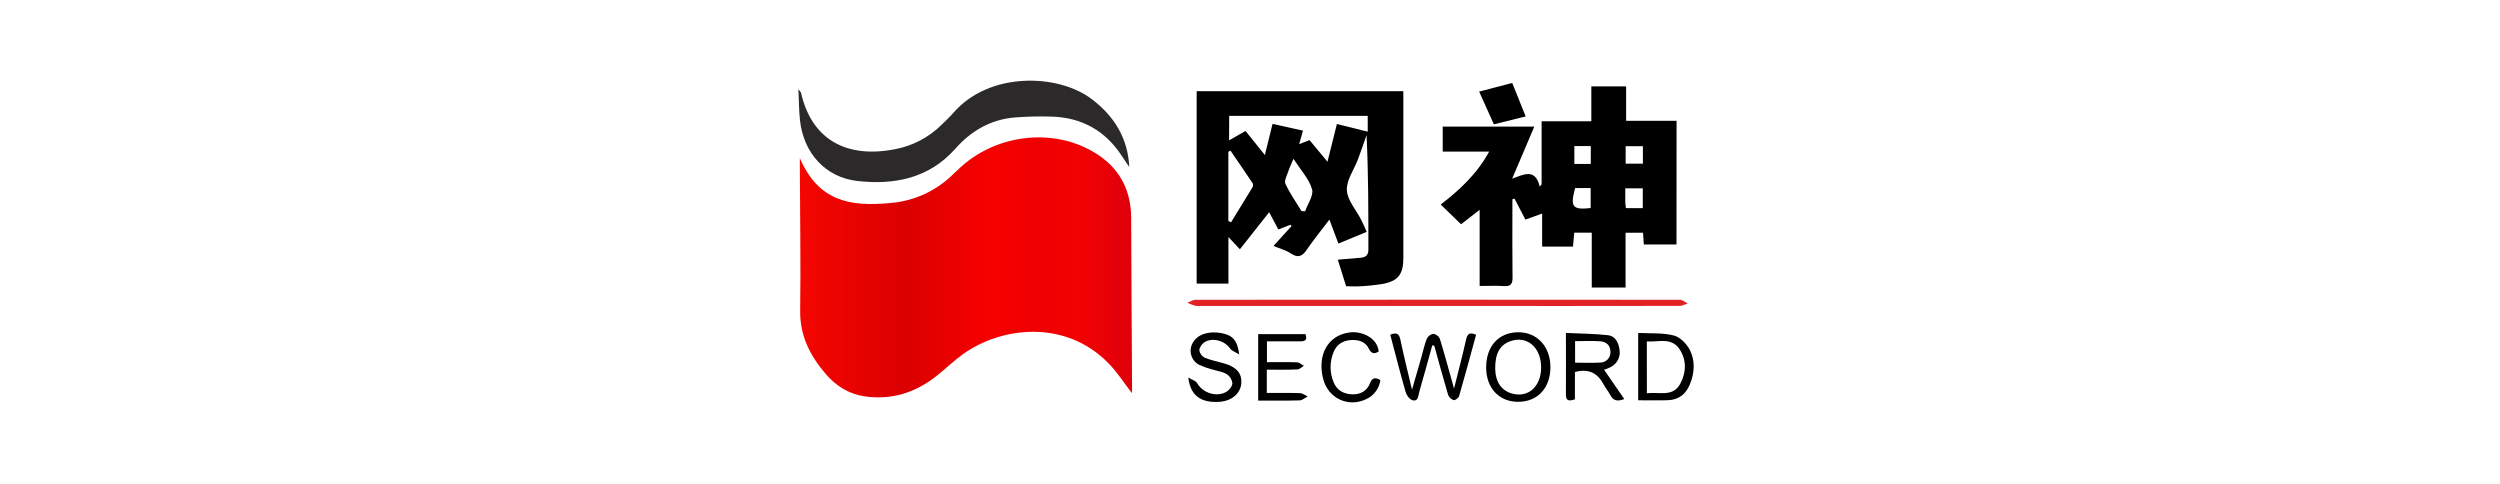 <?xml version="1.0" encoding="UTF-8"?>
<svg width="124px" height="24px" viewBox="0 0 124 24" version="1.1" xmlns="http://www.w3.org/2000/svg" xmlns:xlink="http://www.w3.org/1999/xlink">
    <title>↳Icon 图标/iconfont/发现/网御神州防火墙@1x</title>
    <defs>
        <linearGradient x1="-0.108%" y1="50.003%" x2="99.892%" y2="50.003%" id="linearGradient-1">
            <stop stop-color="#F50600" offset="0%"></stop>
            <stop stop-color="#DA0000" offset="32%"></stop>
            <stop stop-color="#F70000" offset="57%"></stop>
            <stop stop-color="#EF0002" offset="71%"></stop>
            <stop stop-color="#F40102" offset="84%"></stop>
            <stop stop-color="#DE000A" offset="100%"></stop>
        </linearGradient>
    </defs>
    <g id="↳Icon-图标/iconfont/发现/网御神州防火墙" stroke="none" stroke-width="1" fill="none" fill-rule="evenodd">
        <g id="网御神州" transform="translate(39.6, 4)" fill-rule="nonzero">
            <path d="M0.072,3.844 C1.001,5.983 2.553,6.257 4.541,6.071 C5.741,5.98 6.869,5.458 7.716,4.602 C7.811,4.508 7.912,4.424 8.01,4.328 C9.672,2.777 12.27,2.352 14.312,3.361 C15.717,4.054 16.501,5.191 16.506,6.806 C16.515,9.651 16.535,12.496 16.551,15.341 C16.551,15.398 16.543,15.456 16.541,15.497 C16.158,15.002 15.818,14.463 15.379,14.017 C13.234,11.821 10.065,12.206 8.17,13.562 C7.711,13.89 7.304,14.289 6.861,14.64 C5.809,15.475 4.621,15.856 3.279,15.658 C2.509,15.545 1.881,15.151 1.377,14.573 C0.592,13.664 0.067,12.664 0.089,11.395 C0.121,9.028 0.08,6.658 0.072,4.291 L0.072,3.844 Z" id="路径" fill="url(#linearGradient-1)"></path>
            <path d="M19.754,0.523 L30.006,0.523 L30.006,1.027 C30.006,3.617 30.006,6.208 30.006,8.798 C30.006,9.611 29.742,9.946 28.953,10.088 C28.6,10.144 28.245,10.181 27.888,10.198 C27.639,10.214 27.388,10.198 27.168,10.198 C27.027,9.751 26.9,9.33 26.755,8.88 C27.112,8.849 27.507,8.815 27.897,8.783 C28.142,8.762 28.273,8.649 28.272,8.385 C28.272,6.497 28.272,4.611 28.182,2.701 C28.04,3.103 27.904,3.506 27.754,3.904 C27.56,4.418 27.177,4.938 27.204,5.437 C27.23,5.937 27.665,6.411 27.914,6.9 C28.009,7.084 28.087,7.276 28.189,7.501 L26.785,8.08 C26.646,7.706 26.508,7.339 26.338,6.892 C25.928,7.434 25.548,7.901 25.209,8.395 C24.982,8.727 24.774,8.804 24.42,8.568 C24.179,8.406 23.878,8.331 23.564,8.2 C23.869,7.863 24.162,7.541 24.458,7.217 L24.415,7.145 L23.807,7.381 L23.35,6.527 L21.899,8.364 L21.33,7.758 L21.33,10.066 L19.754,10.066 L19.754,0.523 Z M21.363,2.96 L22.178,2.497 L23.138,3.689 L23.518,2.145 L25.028,2.48 C24.962,2.71 24.908,2.901 24.838,3.148 L25.354,2.95 L26.243,4.022 C26.415,3.332 26.557,2.761 26.71,2.152 L28.239,2.531 L28.239,1.747 L21.368,1.747 L21.363,2.96 Z M21.326,6.959 L21.46,7.027 C21.817,6.451 22.169,5.877 22.518,5.299 C22.554,5.237 22.56,5.163 22.535,5.096 C22.172,4.55 21.8,4.011 21.43,3.47 L21.326,3.532 L21.326,6.959 Z M24.553,3.883 C24.432,4.173 24.352,4.33 24.299,4.5 C24.233,4.705 24.087,4.965 24.157,5.117 C24.377,5.59 24.683,6.023 24.955,6.471 L25.133,6.481 C25.261,6.111 25.569,5.686 25.477,5.383 C25.327,4.872 24.918,4.438 24.558,3.883 L24.553,3.883 Z" id="形状" fill="#000000"></path>
            <path d="M43.554,8.124 L41.933,8.124 C41.92,7.925 41.908,7.751 41.895,7.543 L41.028,7.543 L41.028,10.261 L39.351,10.261 L39.351,7.541 L38.482,7.541 C38.463,7.759 38.445,7.976 38.421,8.233 L36.89,8.233 L36.89,6.592 L36.059,6.892 C35.88,6.544 35.701,6.2 35.523,5.857 L35.415,5.88 L35.415,6.44 C35.415,7.542 35.406,8.644 35.422,9.747 C35.426,10.066 35.349,10.214 35,10.19 C34.617,10.162 34.232,10.184 33.79,10.184 L33.79,6.408 L32.869,7.123 L31.859,6.146 C32.753,5.454 33.639,4.661 34.261,3.521 L31.959,3.521 L31.959,2.279 L36.502,2.279 C36.131,3.15 35.787,3.962 35.404,4.859 C35.955,4.673 36.541,4.309 36.771,5.255 L36.864,5.143 L36.864,2.015 L39.33,2.015 L39.33,0.287 L41.055,0.287 L41.055,1.992 L43.558,1.992 L43.554,8.124 Z M41.046,6.325 L41.882,6.325 L41.882,5.342 L41.014,5.342 C41.014,5.6 41.014,5.82 41.014,6.04 C41.016,6.128 41.033,6.212 41.046,6.325 Z M39.297,6.319 L39.297,5.328 L38.525,5.328 C38.276,6.265 38.392,6.419 39.297,6.319 L39.297,6.319 Z M39.303,4.132 L39.303,3.244 L38.488,3.244 L38.488,4.132 L39.303,4.132 Z M41.032,4.118 L41.888,4.118 L41.888,3.251 L41.032,3.251 L41.032,4.118 Z" id="形状" fill="#000000"></path>
            <path d="M16.413,4.281 C16.297,4.111 16.176,3.944 16.065,3.77 C15.237,2.479 14.05,1.819 12.524,1.782 C11.928,1.765 11.331,1.78 10.736,1.826 C9.537,1.925 8.571,2.488 7.777,3.385 C6.472,4.849 4.756,5.184 2.926,4.977 C1.341,4.796 0.263,3.596 0.081,1.984 C0.027,1.497 0.029,1.005 0,0.426 C0.079,0.53 0.122,0.563 0.132,0.605 C0.666,2.96 2.435,3.872 4.809,3.397 C5.678,3.231 6.478,2.809 7.106,2.185 C7.308,1.987 7.516,1.794 7.701,1.581 C9.465,-0.44 12.851,-0.358 14.534,0.904 C15.664,1.752 16.341,2.85 16.413,4.281 Z" id="路径" fill="#2C292A"></path>
            <path d="M31.712,11.173 L19.965,11.173 C19.876,11.183 19.786,11.181 19.697,11.169 C19.56,11.126 19.426,11.077 19.294,11.021 C19.429,10.968 19.562,10.87 19.698,10.87 C27.708,10.862 35.718,10.862 43.728,10.87 C43.856,10.87 43.983,10.985 44.11,11.049 C43.982,11.092 43.854,11.171 43.726,11.171 C39.723,11.178 35.718,11.179 31.712,11.173 Z" id="路径" fill="#E12123"></path>
            <path d="M31.44,13.131 C31.226,13.901 31.019,14.674 30.794,15.441 C30.741,15.62 30.757,15.932 30.455,15.85 C30.312,15.811 30.163,15.599 30.117,15.437 C29.848,14.497 29.607,13.549 29.357,12.602 C29.661,12.477 29.795,12.539 29.858,12.842 C30.023,13.627 30.216,14.405 30.435,15.328 C30.614,14.716 30.755,14.229 30.894,13.741 C30.984,13.427 31.05,13.104 31.17,12.801 C31.232,12.673 31.351,12.582 31.491,12.557 C31.632,12.578 31.754,12.667 31.815,12.796 C32.054,13.571 32.262,14.354 32.52,15.274 C32.742,14.38 32.947,13.613 33.118,12.838 C33.184,12.536 33.317,12.475 33.614,12.603 C33.336,13.621 33.064,14.638 32.771,15.649 C32.745,15.738 32.573,15.865 32.503,15.846 C32.377,15.805 32.276,15.71 32.227,15.586 C31.985,14.775 31.765,13.958 31.539,13.143 L31.44,13.131 Z" id="路径" fill="#000000"></path>
            <path d="M39.964,14.341 C40.301,14.831 40.626,15.301 40.964,15.792 C40.619,15.929 40.416,15.873 40.272,15.596 C40.176,15.412 40.036,15.251 39.939,15.068 C39.644,14.507 39.205,14.269 38.516,14.451 L38.516,15.806 C38.211,15.91 38.063,15.878 38.069,15.564 C38.078,14.581 38.069,13.597 38.069,12.513 C38.777,12.547 39.468,12.551 40.152,12.625 C40.52,12.664 40.678,12.989 40.727,13.335 C40.791,13.684 40.619,14.035 40.304,14.2 C40.195,14.256 40.081,14.303 39.964,14.341 Z M38.525,13.989 C38.96,13.989 39.373,14.01 39.782,13.982 C39.919,13.981 40.05,13.923 40.144,13.823 C40.238,13.722 40.286,13.588 40.278,13.451 C40.278,13.133 40.072,12.948 39.776,12.928 C39.367,12.899 38.956,12.921 38.524,12.921 L38.525,13.989 Z" id="形状" fill="#000000"></path>
            <path d="M41.654,15.854 L41.654,12.514 C42.244,12.544 42.848,12.501 43.408,12.636 C43.716,12.709 44.042,13.033 44.2,13.33 C44.49,13.874 44.456,14.485 44.22,15.061 C44.024,15.542 43.665,15.833 43.131,15.85 C42.657,15.866 42.182,15.854 41.654,15.854 Z M42.085,15.505 C42.703,15.431 43.378,15.706 43.738,15.039 C44.04,14.479 44.069,13.846 43.692,13.302 C43.286,12.719 42.657,12.976 42.083,12.935 L42.085,15.505 Z" id="形状" fill="#000000"></path>
            <path d="M35.708,15.93 C34.757,15.935 34.112,15.246 34.113,14.224 C34.113,13.181 34.725,12.498 35.676,12.48 C36.626,12.462 37.305,13.183 37.301,14.217 C37.296,15.25 36.665,15.926 35.708,15.93 Z M36.84,14.227 C36.84,13.225 36.139,12.628 35.306,12.925 C34.786,13.111 34.547,13.557 34.563,14.309 C34.576,14.935 34.86,15.356 35.367,15.511 C36.181,15.759 36.838,15.185 36.84,14.227 L36.84,14.227 Z" id="形状" fill="#000000"></path>
            <path d="M21.865,13.579 C21.661,13.452 21.488,13.4 21.411,13.285 C21.148,12.894 20.517,12.717 20.122,12.987 C20.004,13.068 19.884,13.247 19.887,13.377 C19.912,13.533 20.009,13.667 20.148,13.74 C20.462,13.869 20.802,13.934 21.132,14.029 C21.74,14.208 22.008,14.525 21.968,15.019 C21.928,15.512 21.501,15.879 20.916,15.927 C19.985,16.002 19.441,15.636 19.34,14.723 C19.539,14.844 19.713,14.89 19.775,14.999 C20.06,15.504 20.776,15.729 21.265,15.411 C21.394,15.326 21.533,15.128 21.526,14.993 C21.496,14.811 21.391,14.65 21.235,14.551 C21.023,14.429 20.758,14.398 20.52,14.322 C20.306,14.267 20.097,14.194 19.895,14.103 C19.697,14.007 19.549,13.833 19.487,13.622 C19.424,13.412 19.453,13.185 19.566,12.997 C19.791,12.586 20.348,12.401 20.996,12.524 C21.537,12.628 21.777,12.882 21.865,13.579 Z" id="路径" fill="#000000"></path>
            <path d="M23.233,14.336 L23.233,15.491 C23.787,15.491 24.331,15.481 24.873,15.499 C25.006,15.499 25.133,15.605 25.263,15.661 C25.132,15.73 25.001,15.855 24.867,15.859 C24.189,15.879 23.509,15.869 22.806,15.869 L22.806,12.574 L25.149,12.574 C25.267,12.865 25.124,12.937 24.863,12.931 C24.331,12.925 23.798,12.931 23.241,12.931 L23.241,13.964 C23.743,13.964 24.244,13.953 24.743,13.972 C24.855,13.976 24.962,14.084 25.071,14.143 C24.964,14.207 24.859,14.322 24.75,14.322 C24.263,14.347 23.777,14.336 23.233,14.336 Z" id="路径" fill="#000000"></path>
            <path d="M28.782,13.436 C28.574,13.562 28.425,13.557 28.298,13.299 C28.119,12.931 27.774,12.843 27.39,12.868 C27.007,12.893 26.702,13.087 26.554,13.443 C26.347,13.928 26.345,14.476 26.548,14.962 C26.711,15.365 27.054,15.546 27.467,15.559 C27.88,15.573 28.201,15.394 28.353,15.005 C28.457,14.742 28.594,14.697 28.866,14.85 C28.813,15.262 28.552,15.618 28.174,15.793 C27.28,16.232 26.277,15.758 26.029,14.793 C25.717,13.576 26.286,12.602 27.381,12.484 C27.961,12.425 28.718,12.756 28.782,13.436 Z" id="路径" fill="#000000"></path>
            <path d="M33.766,0.543 L35.407,0.114 C35.628,0.665 35.842,1.196 36.073,1.774 L34.497,2.167 C34.253,1.625 34.024,1.116 33.766,0.543 Z" id="路径" fill="#000000"></path>
        </g>
    </g>
</svg>